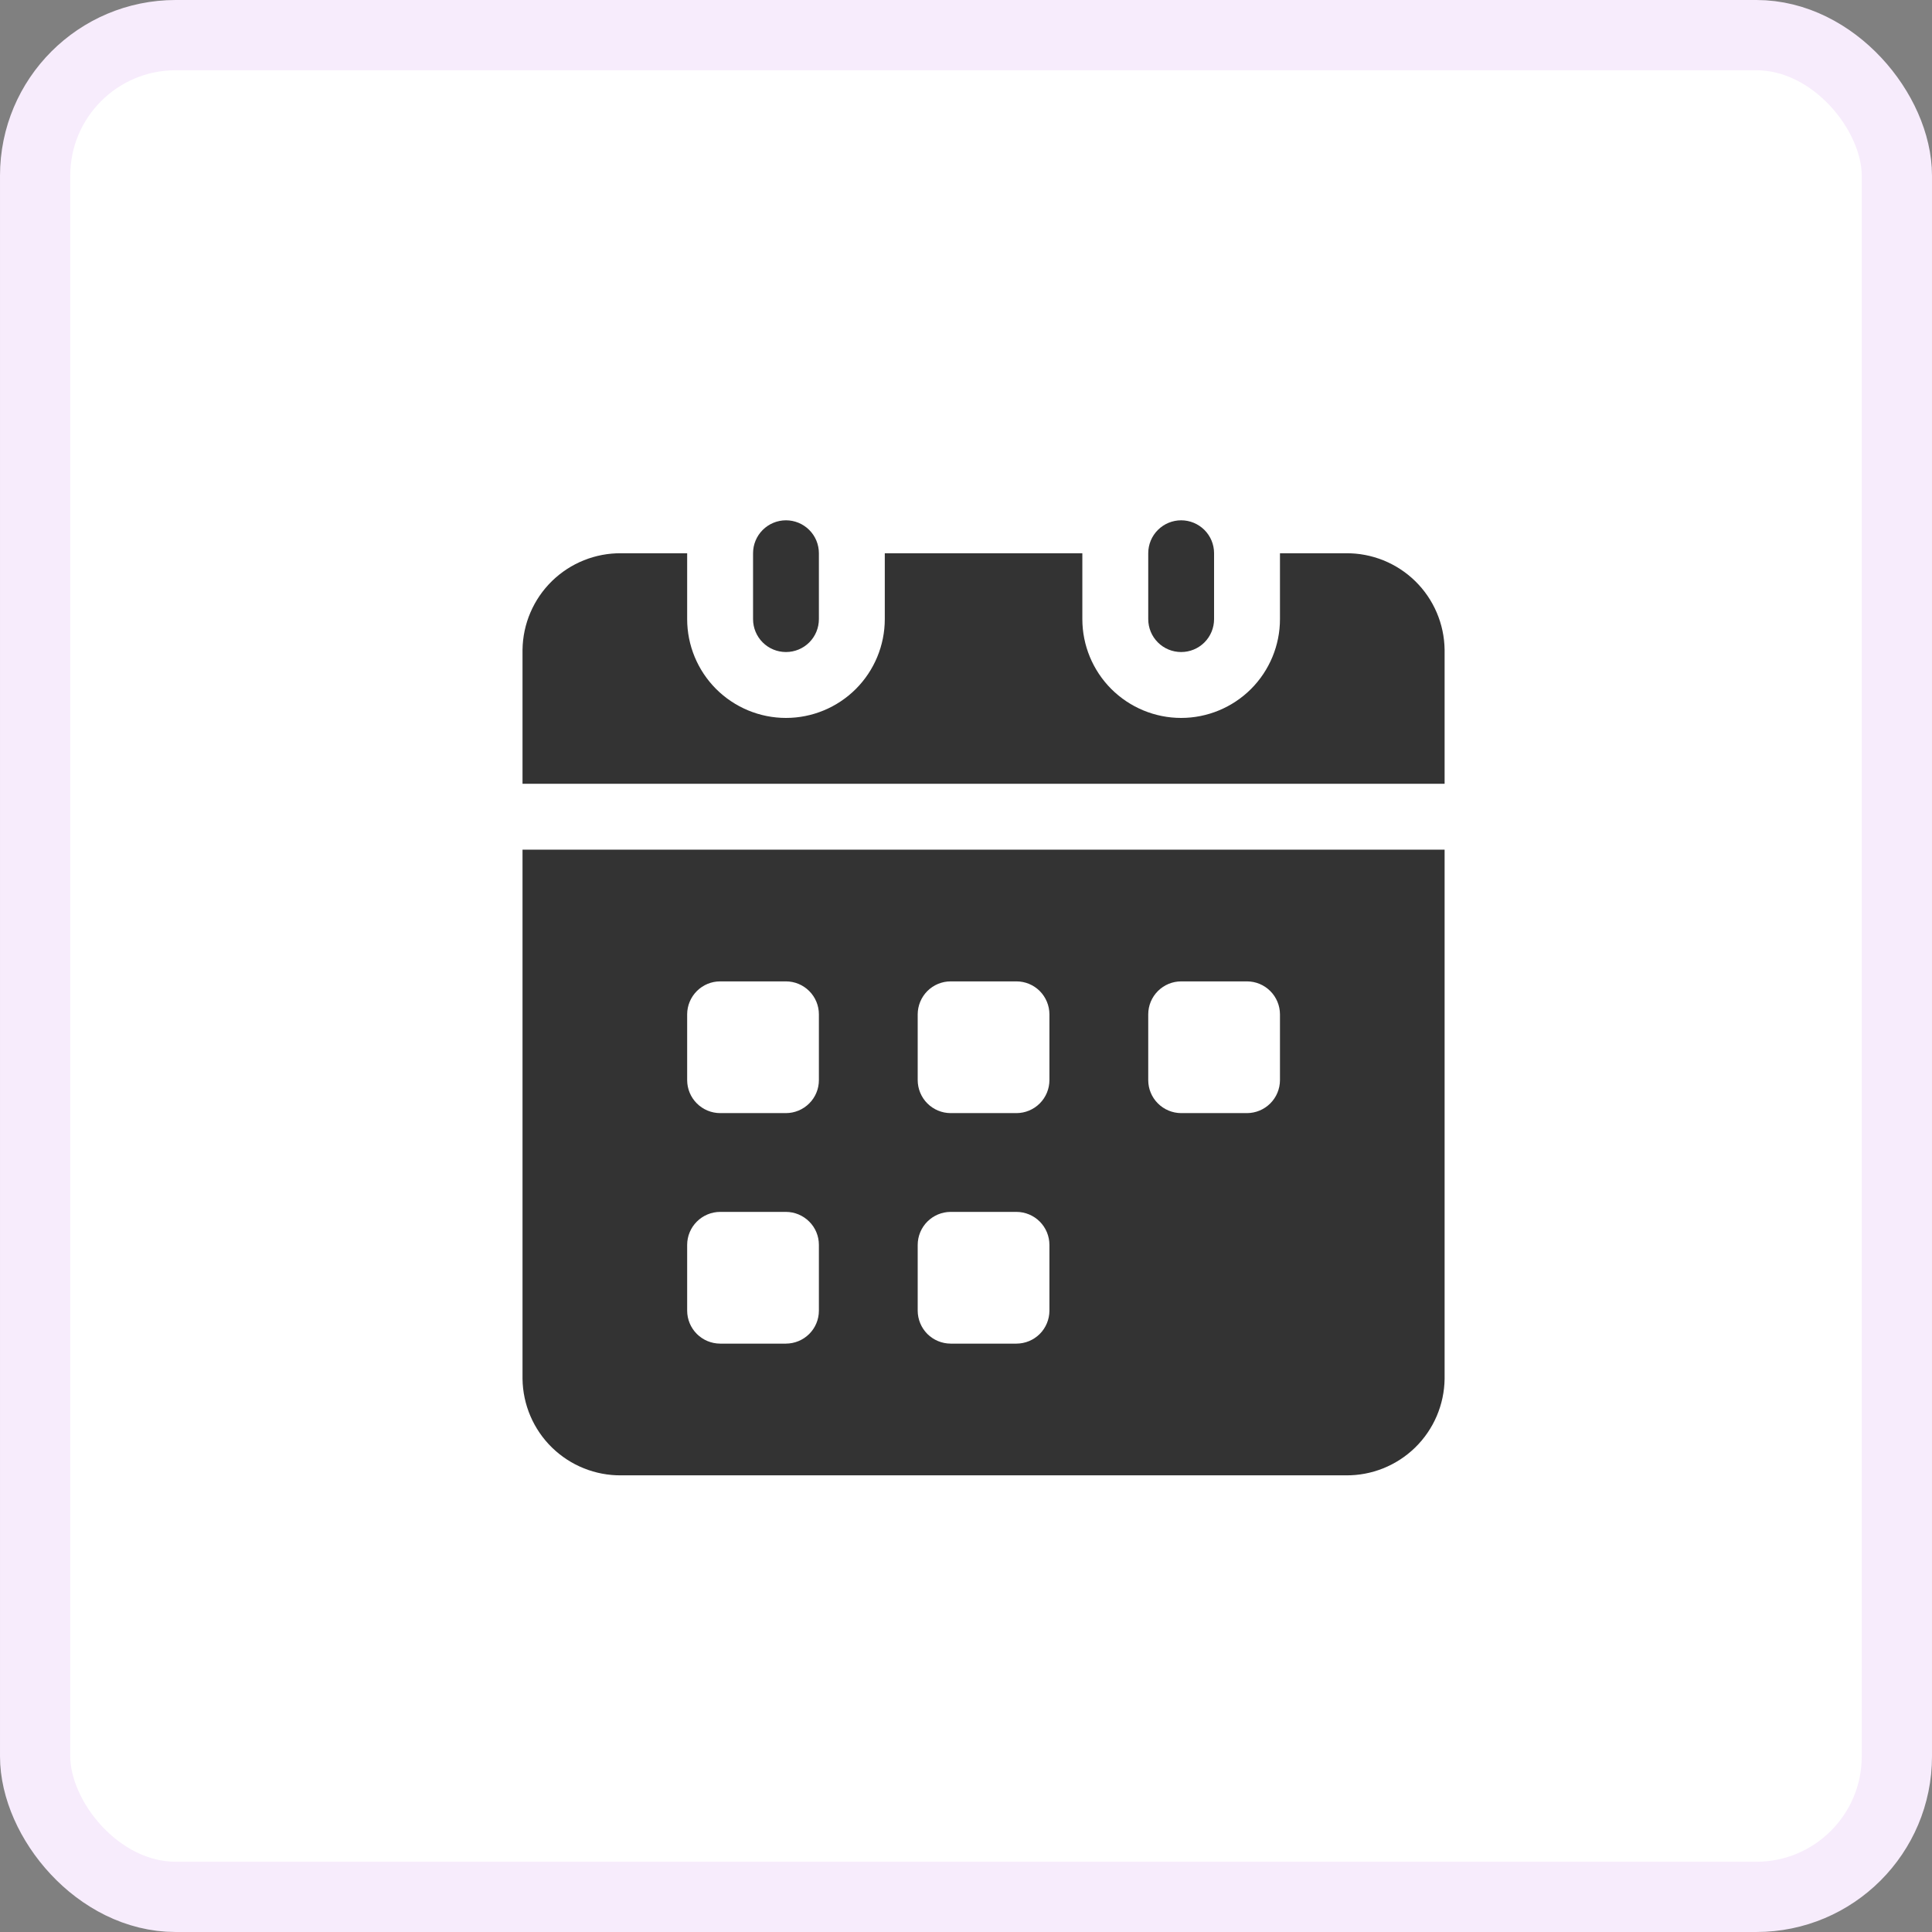 <svg width="55" height="55" viewBox="0 0 55 55" fill="none" xmlns="http://www.w3.org/2000/svg">
<rect x="0" y="0" width="55" height="55" fill="#808080" stroke="none"/>
<rect x="1" y="1" width="53" height="53" rx="4" fill="white" stroke="#F7ECFC" stroke-width="2"/>
<g clip-path="url(#clip0_104_1651)">
<path d="M41.125 18.497V22.313H14.875V18.497C14.885 17.76 15.186 17.057 15.713 16.542C16.241 16.027 16.951 15.742 17.688 15.75H19.562V17.625C19.562 18.371 19.859 19.086 20.386 19.614C20.914 20.141 21.629 20.438 22.375 20.438C23.121 20.438 23.836 20.141 24.364 19.614C24.891 19.086 25.188 18.371 25.188 17.625V15.75H30.812V17.625C30.812 18.371 31.109 19.086 31.636 19.614C32.164 20.141 32.879 20.438 33.625 20.438C34.371 20.438 35.086 20.141 35.614 19.614C36.141 19.086 36.438 18.371 36.438 17.625V15.75H38.312C39.049 15.742 39.759 16.027 40.287 16.542C40.814 17.057 41.115 17.76 41.125 18.497ZM14.875 24.188V39.253C14.885 39.99 15.186 40.693 15.713 41.208C16.241 41.723 16.951 42.008 17.688 42H38.312C39.049 42.008 39.759 41.723 40.287 41.208C40.814 40.693 41.115 39.99 41.125 39.253V24.188H14.875ZM23.312 37.313C23.312 37.561 23.213 37.799 23.037 37.975C22.861 38.15 22.623 38.249 22.375 38.25H20.5C20.252 38.249 20.014 38.15 19.838 37.975C19.662 37.799 19.563 37.561 19.562 37.313V35.438C19.563 35.189 19.662 34.951 19.838 34.776C20.014 34.6 20.252 34.501 20.5 34.5H22.375C22.623 34.501 22.861 34.6 23.037 34.776C23.213 34.951 23.312 35.189 23.312 35.438V37.313ZM23.312 30.75C23.312 30.999 23.213 31.237 23.037 31.412C22.861 31.588 22.623 31.687 22.375 31.688H20.5C20.252 31.687 20.014 31.588 19.838 31.412C19.662 31.237 19.563 30.999 19.562 30.75V28.875C19.563 28.627 19.662 28.389 19.838 28.213C20.014 28.037 20.252 27.938 20.5 27.938H22.375C22.623 27.938 22.861 28.037 23.037 28.213C23.213 28.389 23.312 28.627 23.312 28.875V30.75ZM29.875 37.313C29.874 37.561 29.775 37.799 29.6 37.975C29.424 38.15 29.186 38.249 28.938 38.25H27.062C26.814 38.249 26.576 38.15 26.4 37.975C26.225 37.799 26.126 37.561 26.125 37.313V35.438C26.126 35.189 26.225 34.951 26.4 34.776C26.576 34.6 26.814 34.501 27.062 34.5H28.938C29.186 34.501 29.424 34.6 29.6 34.776C29.775 34.951 29.874 35.189 29.875 35.438V37.313ZM29.875 30.75C29.874 30.999 29.775 31.237 29.6 31.412C29.424 31.588 29.186 31.687 28.938 31.688H27.062C26.814 31.687 26.576 31.588 26.4 31.412C26.225 31.237 26.126 30.999 26.125 30.75V28.875C26.126 28.627 26.225 28.389 26.4 28.213C26.576 28.037 26.814 27.938 27.062 27.938H28.938C29.186 27.938 29.424 28.037 29.6 28.213C29.775 28.389 29.874 28.627 29.875 28.875V30.75ZM36.438 30.75C36.437 30.999 36.338 31.237 36.162 31.412C35.986 31.588 35.748 31.687 35.5 31.688H33.625C33.377 31.687 33.139 31.588 32.963 31.412C32.787 31.237 32.688 30.999 32.688 30.75V28.875C32.688 28.627 32.787 28.389 32.963 28.213C33.139 28.037 33.377 27.938 33.625 27.938H35.5C35.748 27.938 35.986 28.037 36.162 28.213C36.338 28.389 36.437 28.627 36.438 28.875V30.75Z" fill="#333333"/>
<path d="M23.312 15.75V17.625C23.312 17.874 23.214 18.112 23.038 18.288C22.862 18.464 22.624 18.562 22.375 18.562C22.126 18.562 21.888 18.464 21.712 18.288C21.536 18.112 21.438 17.874 21.438 17.625V15.75C21.438 15.501 21.536 15.263 21.712 15.087C21.888 14.911 22.126 14.812 22.375 14.812C22.624 14.812 22.862 14.911 23.038 15.087C23.214 15.263 23.312 15.501 23.312 15.75ZM34.562 15.75V17.625C34.562 17.874 34.464 18.112 34.288 18.288C34.112 18.464 33.874 18.562 33.625 18.562C33.376 18.562 33.138 18.464 32.962 18.288C32.786 18.112 32.688 17.874 32.688 17.625V15.75C32.688 15.501 32.786 15.263 32.962 15.087C33.138 14.911 33.376 14.812 33.625 14.812C33.874 14.812 34.112 14.911 34.288 15.087C34.464 15.263 34.562 15.501 34.562 15.75Z" fill="#333333"/>
</g>
<defs>
<clipPath id="clip0_104_1651">
<rect width="30" height="30" fill="white" transform="translate(13 12)"/>
</clipPath>
</defs>
</svg>
